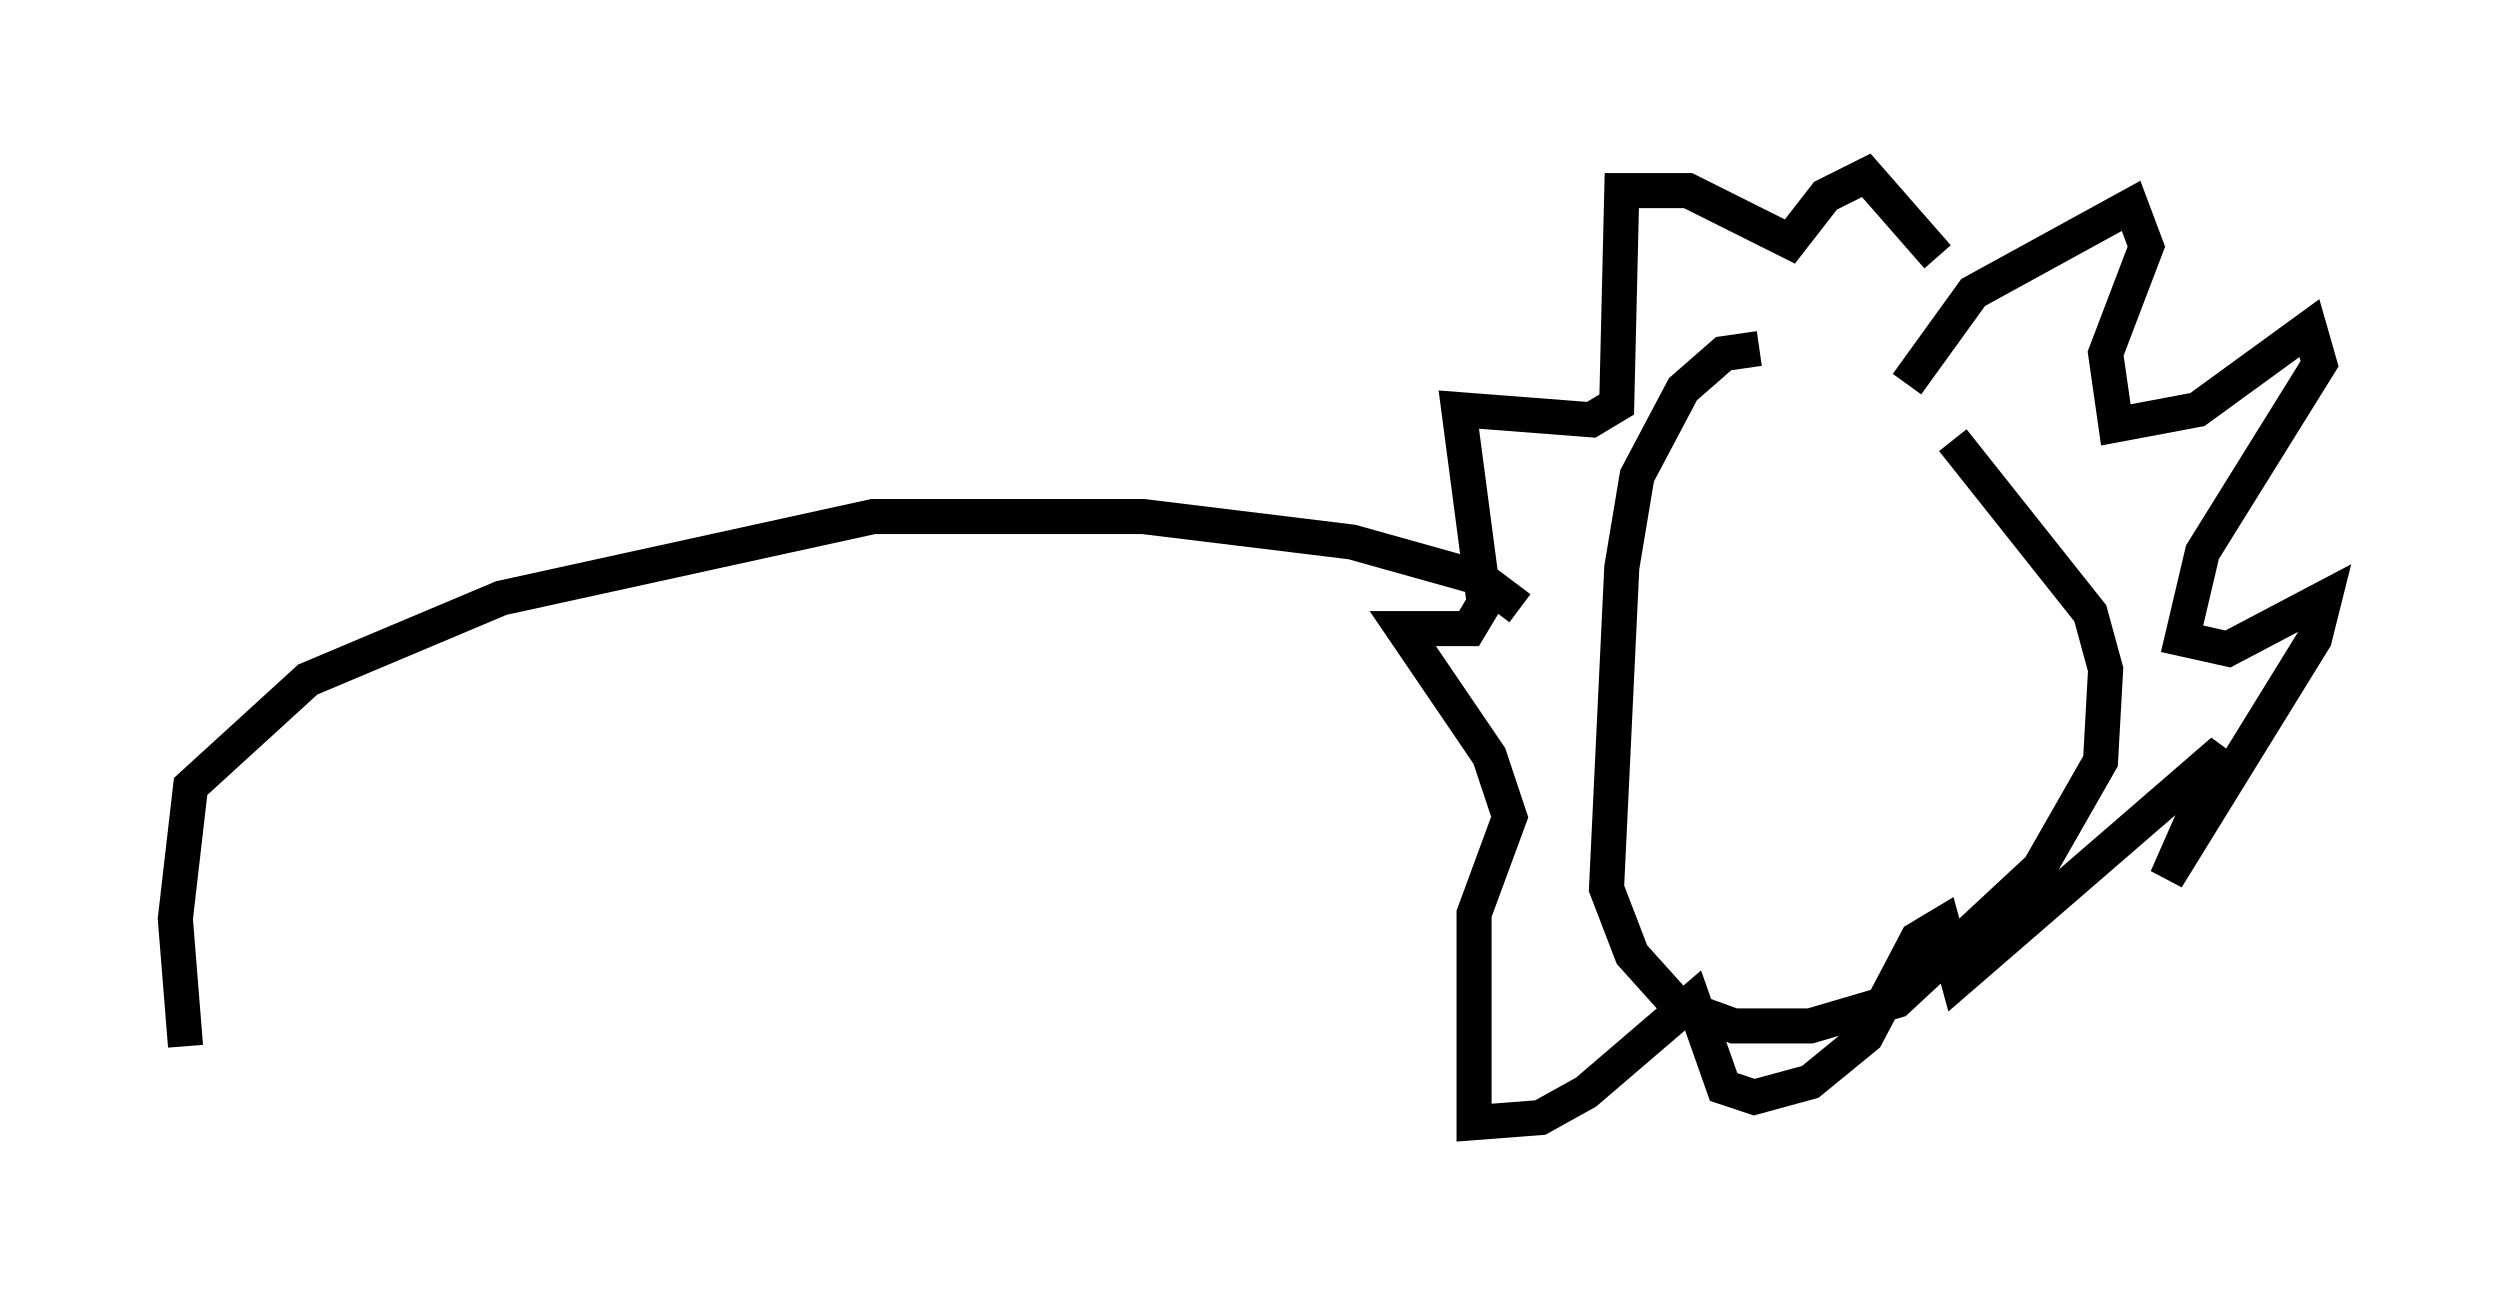 <?xml version="1.0" encoding="utf-8" ?>
<svg baseProfile="full" height="37.017" version="1.1" width="71.296" xmlns="http://www.w3.org/2000/svg" xmlns:ev="http://www.w3.org/2001/xml-events" xmlns:xlink="http://www.w3.org/1999/xlink"><defs /><rect fill="white" height="37.017" width="71.296" x="0" y="0" /><path d="M51.48, 11.101 m-1.307, -1.162 l-1.017, 0.145 -1.162, 1.017 l-1.307, 2.469 -0.436, 2.615 l-0.436, 9.151 0.726, 1.888 l1.307, 1.453 1.598, 0.581 l2.179, 0.0 2.469, -0.726 l4.067, -3.777 1.743, -3.05 l0.145, -2.615 -0.436, -1.598 l-3.922, -4.939 m-1.307, -1.598 l1.888, -2.615 4.503, -2.469 l0.436, 1.162 -1.162, 3.05 l0.291, 2.034 2.324, -0.436 l3.196, -2.324 0.291, 1.017 l-3.341, 5.374 -0.581, 2.469 l1.307, 0.291 2.76, -1.453 l-0.291, 1.162 -4.212, 6.827 l1.598, -3.631 -7.553, 6.536 l-0.436, -1.598 -0.726, 0.436 l-1.453, 2.76 -1.598, 1.307 l-1.598, 0.436 -0.872, -0.291 l-0.872, -2.469 -3.05, 2.615 l-1.307, 0.726 -1.888, 0.145 l0.0, -5.955 1.017, -2.76 l-0.581, -1.743 -2.469, -3.631 l1.888, 0.0 0.436, -0.726 l-0.726, -5.52 3.777, 0.291 l0.726, -0.436 0.145, -6.101 l1.888, 0.0 2.905, 1.453 l1.017, -1.307 1.162, -0.581 l2.034, 2.324 m-11.911, 10.022 l-1.162, -0.872 -3.631, -1.017 l-5.955, -0.726 -7.698, 0.0 l-10.603, 2.324 -5.52, 2.324 l-3.341, 3.05 -0.436, 3.777 l0.291, 3.631 " fill="none" stroke="black" stroke-width="1" /></svg>